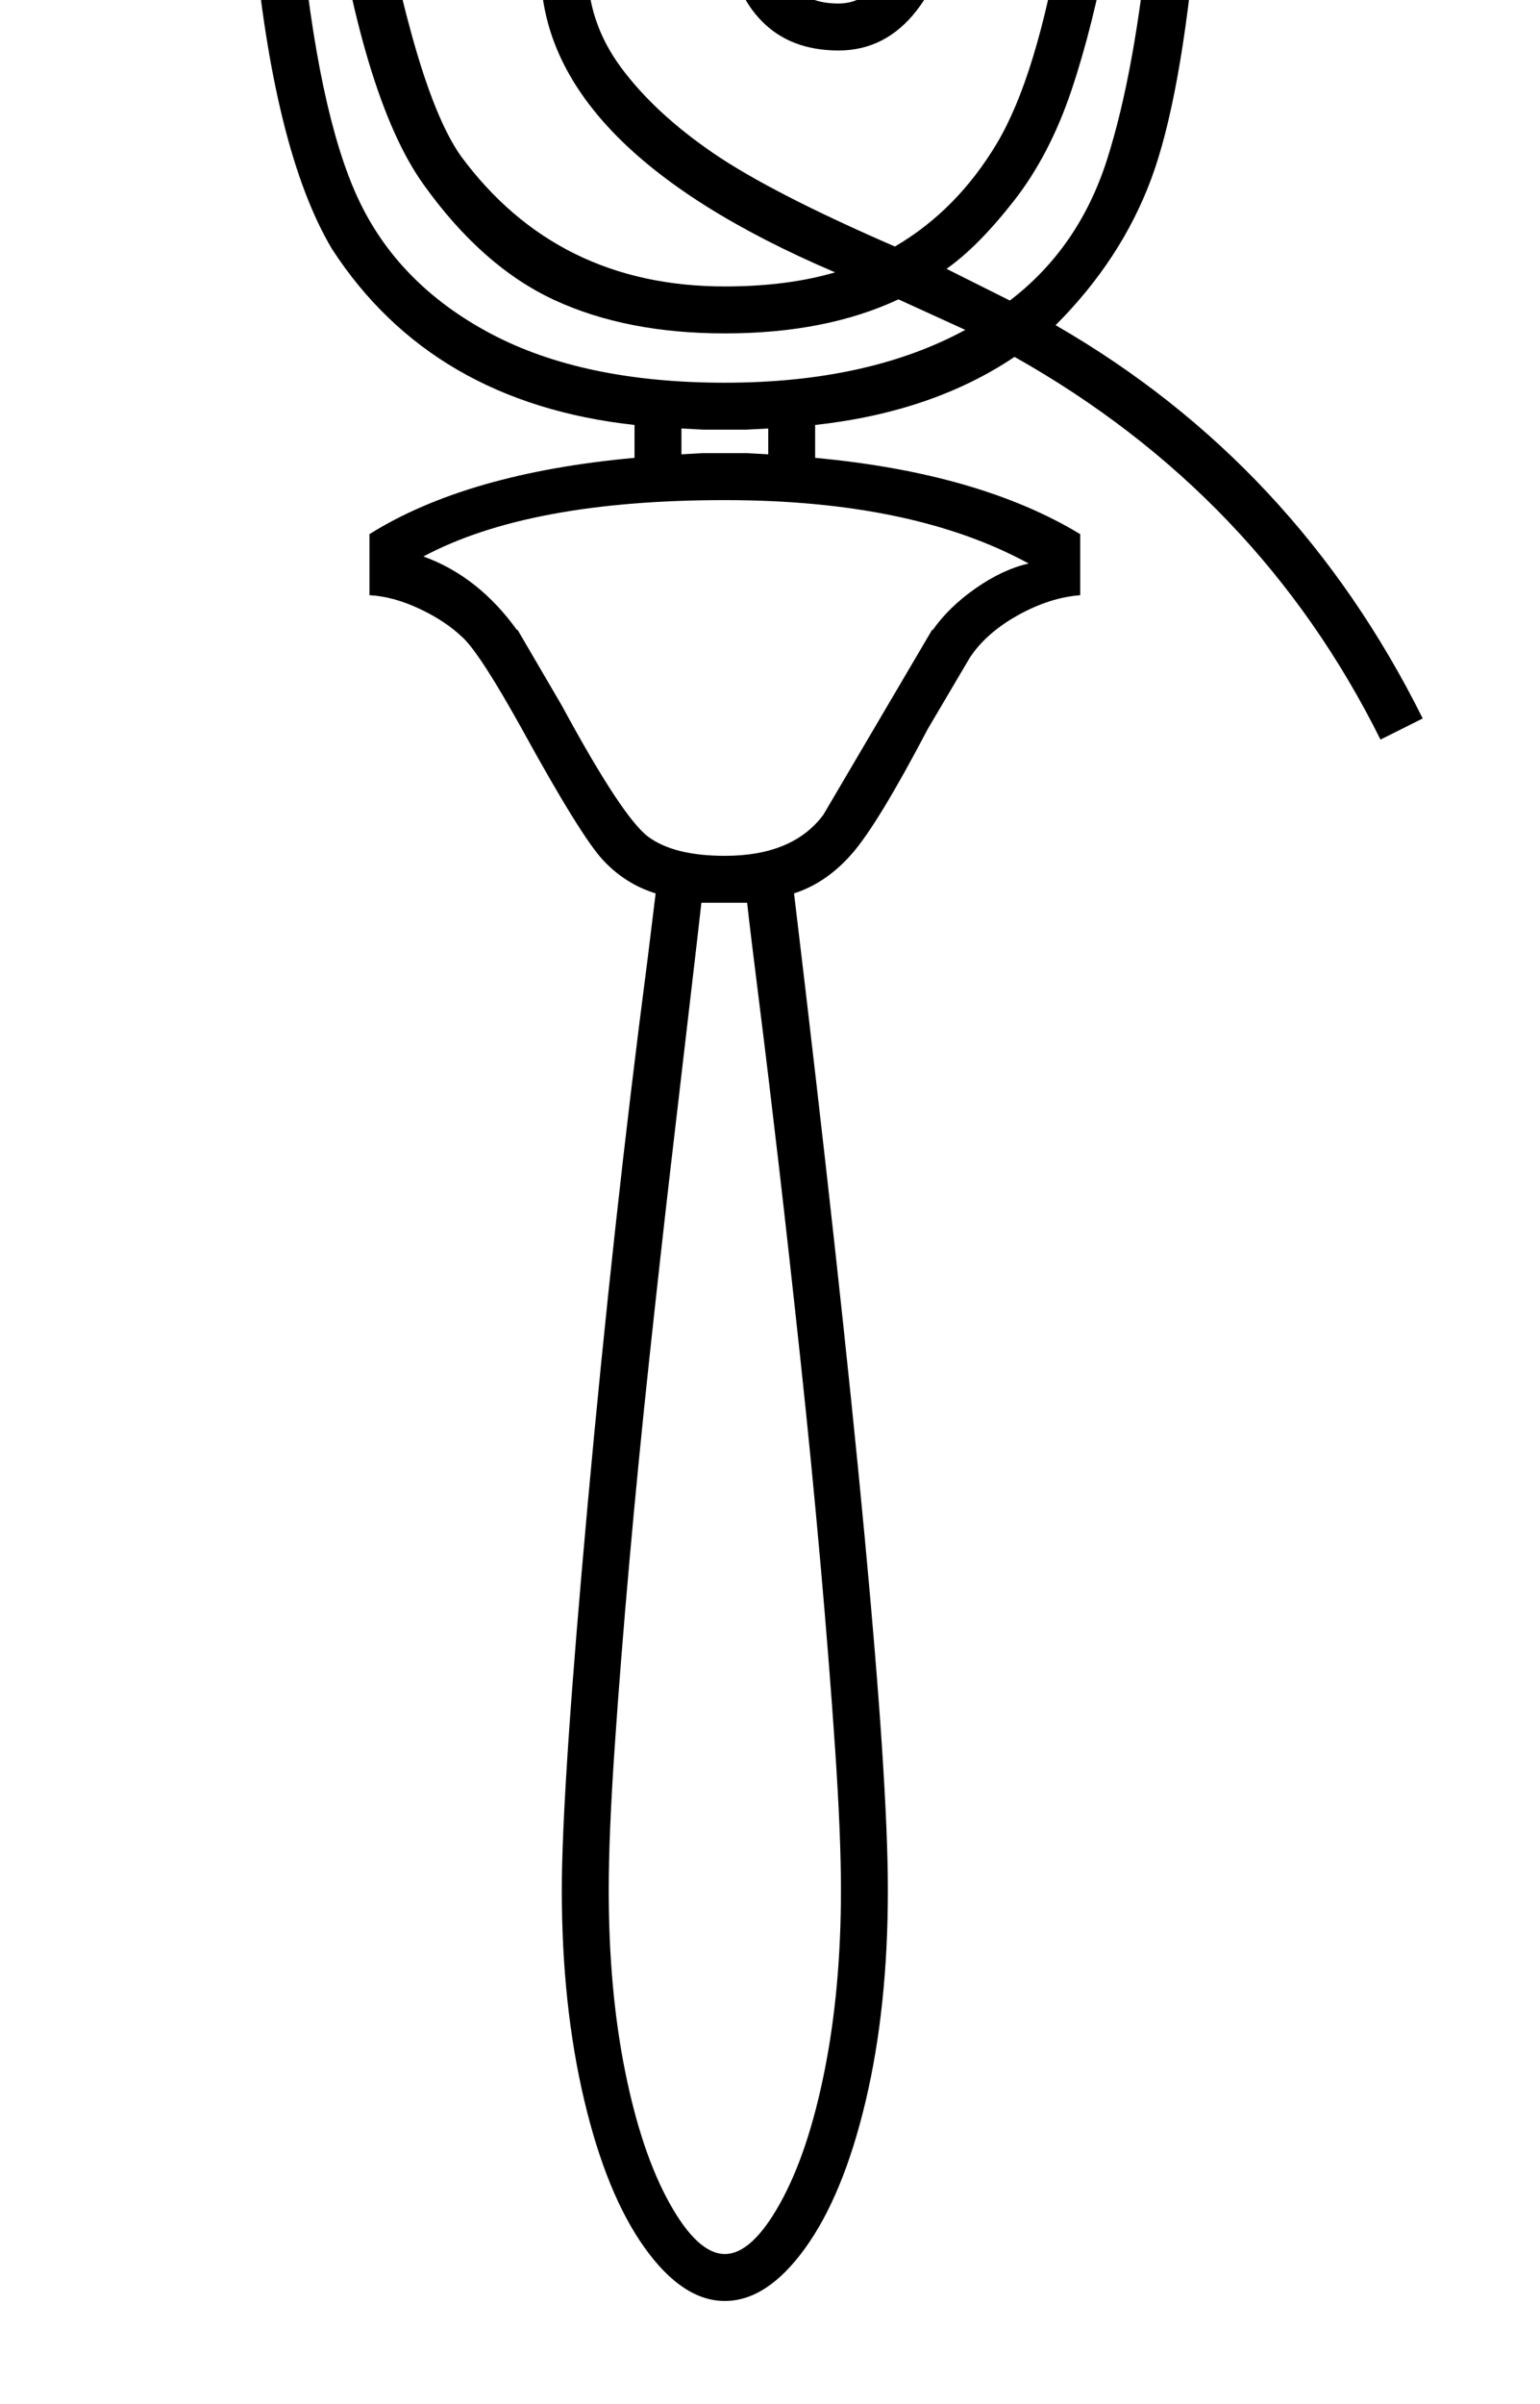 <?xml version="1.0" standalone="no"?>
<!DOCTYPE svg PUBLIC "-//W3C//DTD SVG 1.1//EN" "http://www.w3.org/Graphics/SVG/1.1/DTD/svg11.dtd" >
<svg xmlns="http://www.w3.org/2000/svg" xmlns:xlink="http://www.w3.org/1999/xlink" version="1.1" viewBox="-10 0 1313 2048">
  <g transform="matrix(1 0 0 -1 0 1638)">
   <path fill="currentColor"
d="M655 1681q0 -14 11.5 -30t38.5 -16q22 0 37.5 21.5t15.5 55.5q0 44 -35 75t-89 31q-63 0 -103 -44.5t-40 -108.5q0 -46 28.5 -84.5t78 -72.5t155.5 -80q53 31 87 88t55 180l11 61q18 101 54 184t76 131l79 -28q-89 -153 -105 -347q-13 -143 -38.5 -211.5t-81.5 -124.5
q205 -118 313 -335l-36 -18q-104 209 -312 326q-70 -47 -170 -58v-28q140 -13 226 -65v-52q-26 -2 -53 -17t-41 -36l-36 -61q-42 -80 -64 -105.5t-50 -34.5q80 -667 80 -849q0 -100 -19 -180t-51.5 -125t-68.5 -45t-68.5 45.5t-51.5 126t-19 178.5q0 86 22 328t51 464l7 57
q-26 8 -45 28.5t-69 111.5q-35 63 -50 77.5t-37.5 25t-42.5 11.5v52q83 52 226 65v28q-173 19 -258 150q-50 84 -67 271q-17 197 -106 347l80 28q40 -48 75.5 -129.5t54.5 -185.5q11 -76 31 -148.5t42 -103.5q82 -111 225 -111q53 0 94 12q-251 107 -251 259
q0 78 50.5 135.5t132.5 57.5q72 0 118 -43t46 -103q0 -49 -26.5 -83t-66.5 -34q-41 0 -65.5 25t-24.5 61h40zM588 869q-3 -27 -10 -86.5t-16 -137t-18.5 -166t-17 -173t-12.5 -158t-5 -120.5q0 -85 14 -154.5t38 -112.5t47 -43t47 43t38 113t14 154q0 47 -5 120.5t-12.5 158
t-17 173t-18.5 166t-16.5 137t-10.5 86.5h-39zM608 1212q-167 0 -257 -48q47 -17 80 -63v1l38 -65q52 -96 74 -112t65 -16q58 0 84 35l93 158v-1q14 20 37 36t45 21q-99 54 -259 54zM608 1354q-84 0 -145.5 28.5t-111.5 98.5q-53 74 -81 270q-18 94 -46 165t-57 109l-8 -3
q74 -140 87 -321q15 -158 49 -231.5t113 -115.5t200 -42q122 0 205 45l-57 26q-62 -29 -148 -29zM797 1409l54 -27q59 45 83 120.5t36 198.5q13 189 86 320l-8 3q-71 -100 -102 -273l-11 -64q-13 -71 -31.5 -126t-49 -94t-57.5 -58zM627 1252l18 -1v22l-19 -1h-36l-19 1v-22
l18 1h38z" />
  </g>

</svg>
